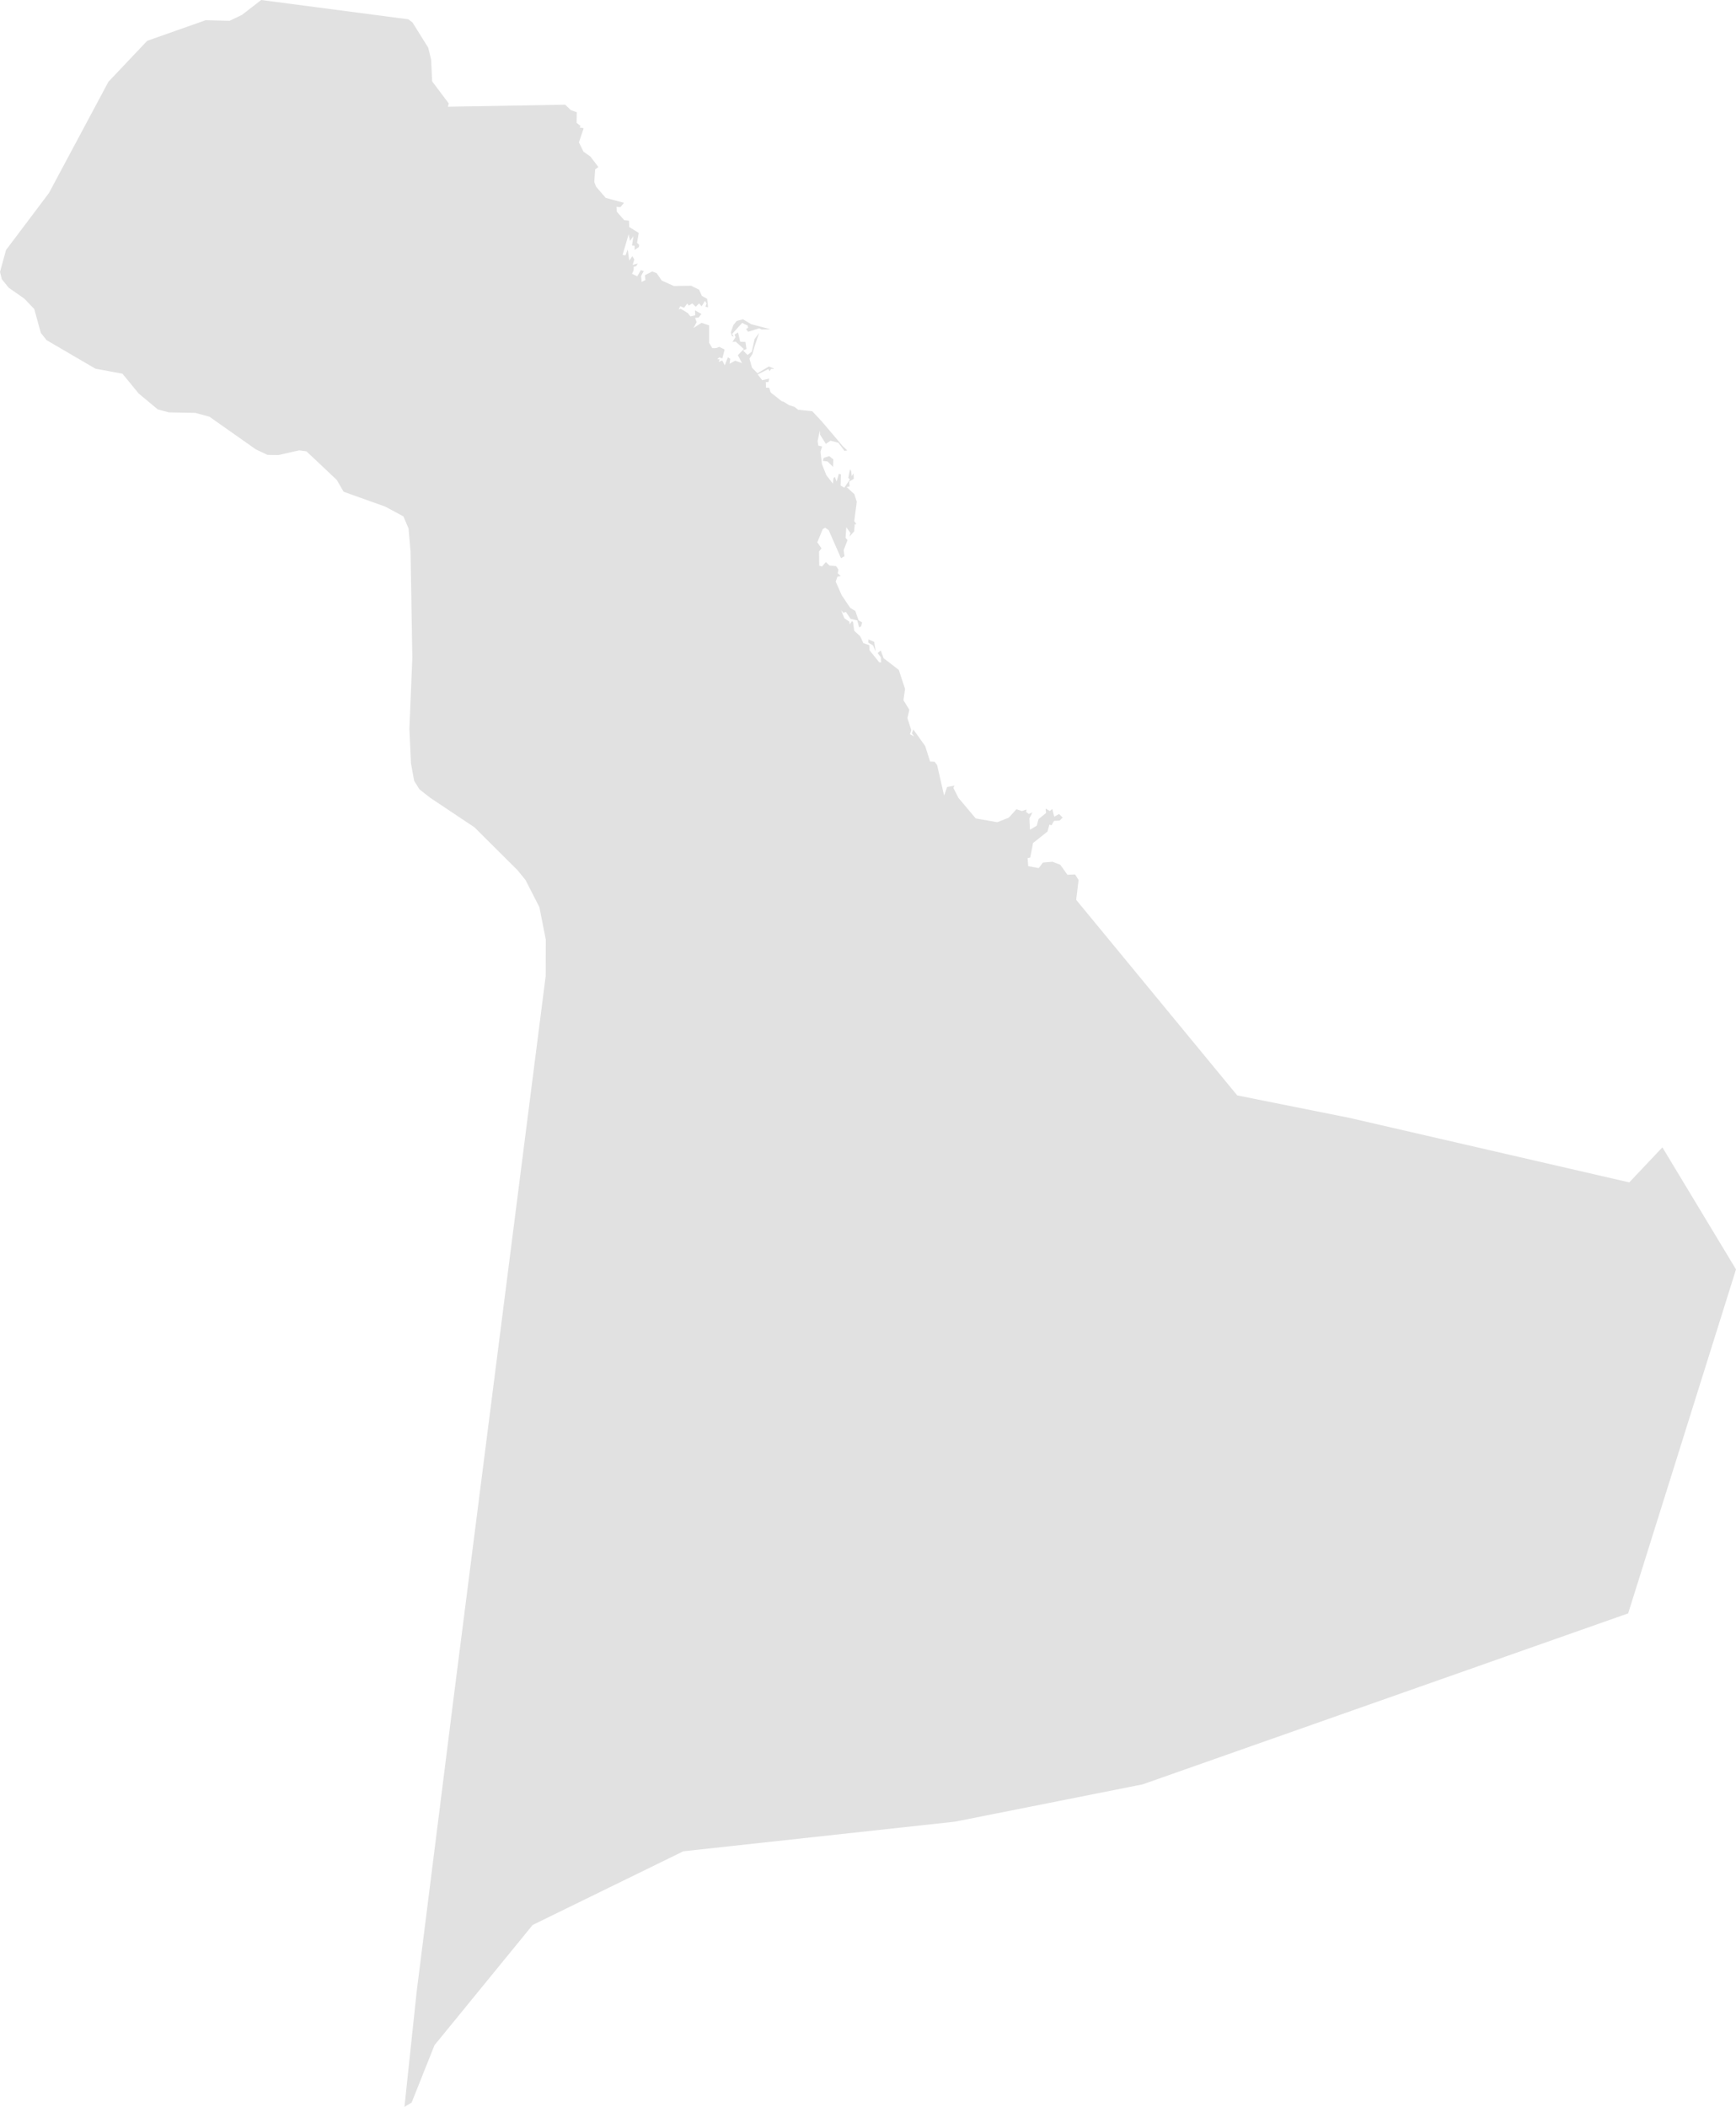 <svg xmlns="http://www.w3.org/2000/svg" width="369.74" fill="#e1e1e1"  height="448.55" viewBox="0 0 369.74 448.55">
  <path id="ash_sharqiyah" d="M545.087,262.6l1.22.53.35,2.07-.6-1.32-1.01-.6.04-.68Zm-8.35-39.01.87.69-.05,1.6-1.18-1.16-1.01-.12.21-.65,1.16-.36Zm-18.37-29.14,1.75,1.05,4.11,1.08-1.87.05-.52-.26-2.37.75-.45-.6.45-.25-.11-.49-1.17-.55-2.13,2.34.34.57-.4-.13-.22-.78.55-1.55.7-.87,1.34-.36ZM537.937,228l.38.99.46-1.63.45.11-.06,2.39.79.44,1.19-1.76-.36-.33.38-1.81.25.39.12,1.06.38-.61.05,1.18-.98.58.08,1.05-.63.11,1.65,1.52.52,1.62-.54,4.1.45.68-.36.03-.1,1.48-1,1.13.19-.78-.87-1.22-.16,2.24.42.52-.83,2.12.19,1.3-.75.42-2.62-5.96-.76-.54-.52.32-1.15,2.79.89,1.29-.52.67.04,3.02.61.16.8-.92.81.74,1.37.1.5.75-.15.79.63.57-.69.16-.37,1.04,1.28,2.91,1.81,2.68,1.09.66.7,2.02.75.4-.23.88-.41.18-.4-1.47-1.42-.33-1-1.47-.55.17-.47-.58.68,1.74,1.09.76.05.56.51-.72.22.28.24,1.8,1.28,1.16.67,1.46,1.26.44.07,1.1,2.04,2.54.4.04-.05-1.1-.68-.91.66-.53.62,1.64,3.23,2.49,1.33,4.04-.34,2.41,1.25,2.03-.41,1.78.83,2.56-.27.88.89.45-.5-.65.32-.82,2.52,3.53,1.05,3.3.95.04.54.69,1.49,6.53.64-1.84,1.58-.3-.25.48,1.08,2.13,3.69,4.38,4.58.8,2.45-.96,1.63-1.8,1.16.39,1-.33-.1.51.6.44.76-.35-.66,1.28.13,2.42,1.45-.87.37-1.39,1.6-1.3-.09-.95.89.53.53-.43.41,1.64,1.03-.58.76.76-.62.64-1.21.07-.54.95-.44-.16-.42,1.48-3.07,2.44-.6,3.09-.56.13.13,1.7,2.24.42.9-1.18,2.03-.18,1.67.66,1.51,2.12,1.63-.07.75,1.18-.51,4.23,34.3,41.63,23.79,4.76,59.71,13.76,7.05-7.46,15.68,25.98L706.9,469.96l-103.4,36.4-39.96,7.94-57.87,6.31-32.09,15.68-20.91,25.6L447.8,574.1l-1.53.93h0l2.59-24.45,7.99-63.49h0l19.5-152.83.02-7.75-1.36-6.9-2.96-5.78-1.67-2.06-9.19-9.15-9.44-6.3-2.29-1.8-1.12-1.79-.68-3.7-.34-7.4.63-15.07-.38-22.62-.43-4.96-1.09-2.56-3.86-2.08-8.88-3.17-1.46-2.52-6.45-6.08-1.55-.22-4.41,1.01-2.35-.04-2.5-1.19-9.86-6.94-3.01-.81-5.64-.11-2.35-.63-4.06-3.38-3.46-4.22-5.74-1.06-10.41-6.08-1.23-1.53-1.41-5.11-2.12-2.21-3.32-2.32h0l-1.47-1.82-.38-1.53,1.28-4.67,9.15-12.15,12.66-23.67,8.26-8.72,12.45-4.39h0l5.1.13,2.64-1.27,4.09-3.16,31.35,4.11.87.67,3.36,5.38.61,2.55.22,4.61,3.53,4.7-.17.7,24.98-.43,1.18,1.14,1.28.47-.04,2.25.84.66-.18.34.85.15-1.01,3.01.97,1.98,1.47,1.03,1.7,2.23-.69.53-.18,2.67.39,1,2.05,2.38,3.89,1.05-.77.92-.84-.08.08,1.05,1.59,1.81,1,.1.05,1.35,2.03,1.26-.36,2.1.46.44-.08.47-.9.6v-.89l-.55-.04.29-2-.72,1.02-.29-1.41-1.3,4.4.64.08.45-1.25.35,2.38.64-.95.42.68-.34,1.18,1.07-.31-.32.58-.52.11-.05.82-.32.69,1.12.54.75-1.32.63.19-.57,1.04.11,1.29.81-.41-.1-1.04,1.56-.79.94.37,1.08,1.57,2.59,1.16,3.66-.06,1.69.83.61,1.33,1.12.63.2,1.82-.56-.15.25-.69-.36-.54-.71,1.15-.54-.61-.71.71-.75-.72-.74.47-.31-.45-.69.92-.82-.34-.33.73.41-.21,1.54.94.56.71,1.01-.24-.03-1.05,1.36.77-.61.76-.73.07.32.92-.67,1.23,1.72-1.09,1.62.54-.01,3.71.67,1.13.54.02.42-.06.53-.23,1.14.57-.48,1.89-.65-.23-.44.41.51.01-.2.56.76-.31.53,1.03.67-1.73.5.35-.15,1.06,1.2-.66,1.46.51-.89-1.68,1.27-1.31-1.73-1.58-.68.08.65-1.04-.21-.53.74-.47.46,1.97,1.11.06.23,1.5-.74.31.97.96.9-.7.59-2.69.97-1.31-.99,2.95-.44,1.56-.63.96.55,1.96,1.17,1.16,2.4-1.43,1.07.41-.03.09-.49-.01-.09.04-.27.47-.27-.47-2.28,1.16.96,1.23,1.49-.36-.16.73-.56.02.02,1.19.71.03.24.85.13.2,2.3,1.81.37.11,1.21.73,1.13.37.79.61,2.98.3,2.07,2.21,4.49,5.29.49.45.41.4-.59.09-1.3-1.73-1.68-.43-.98.68-1.23-1.95-.06-.88-.47,2.24.15.95.81.2-.35,1.09.31,2.66.93,2.33,1.41,1.84.1-1.15.31-.31Z" transform="translate(-360.127 -126.48)"/>
</svg>
